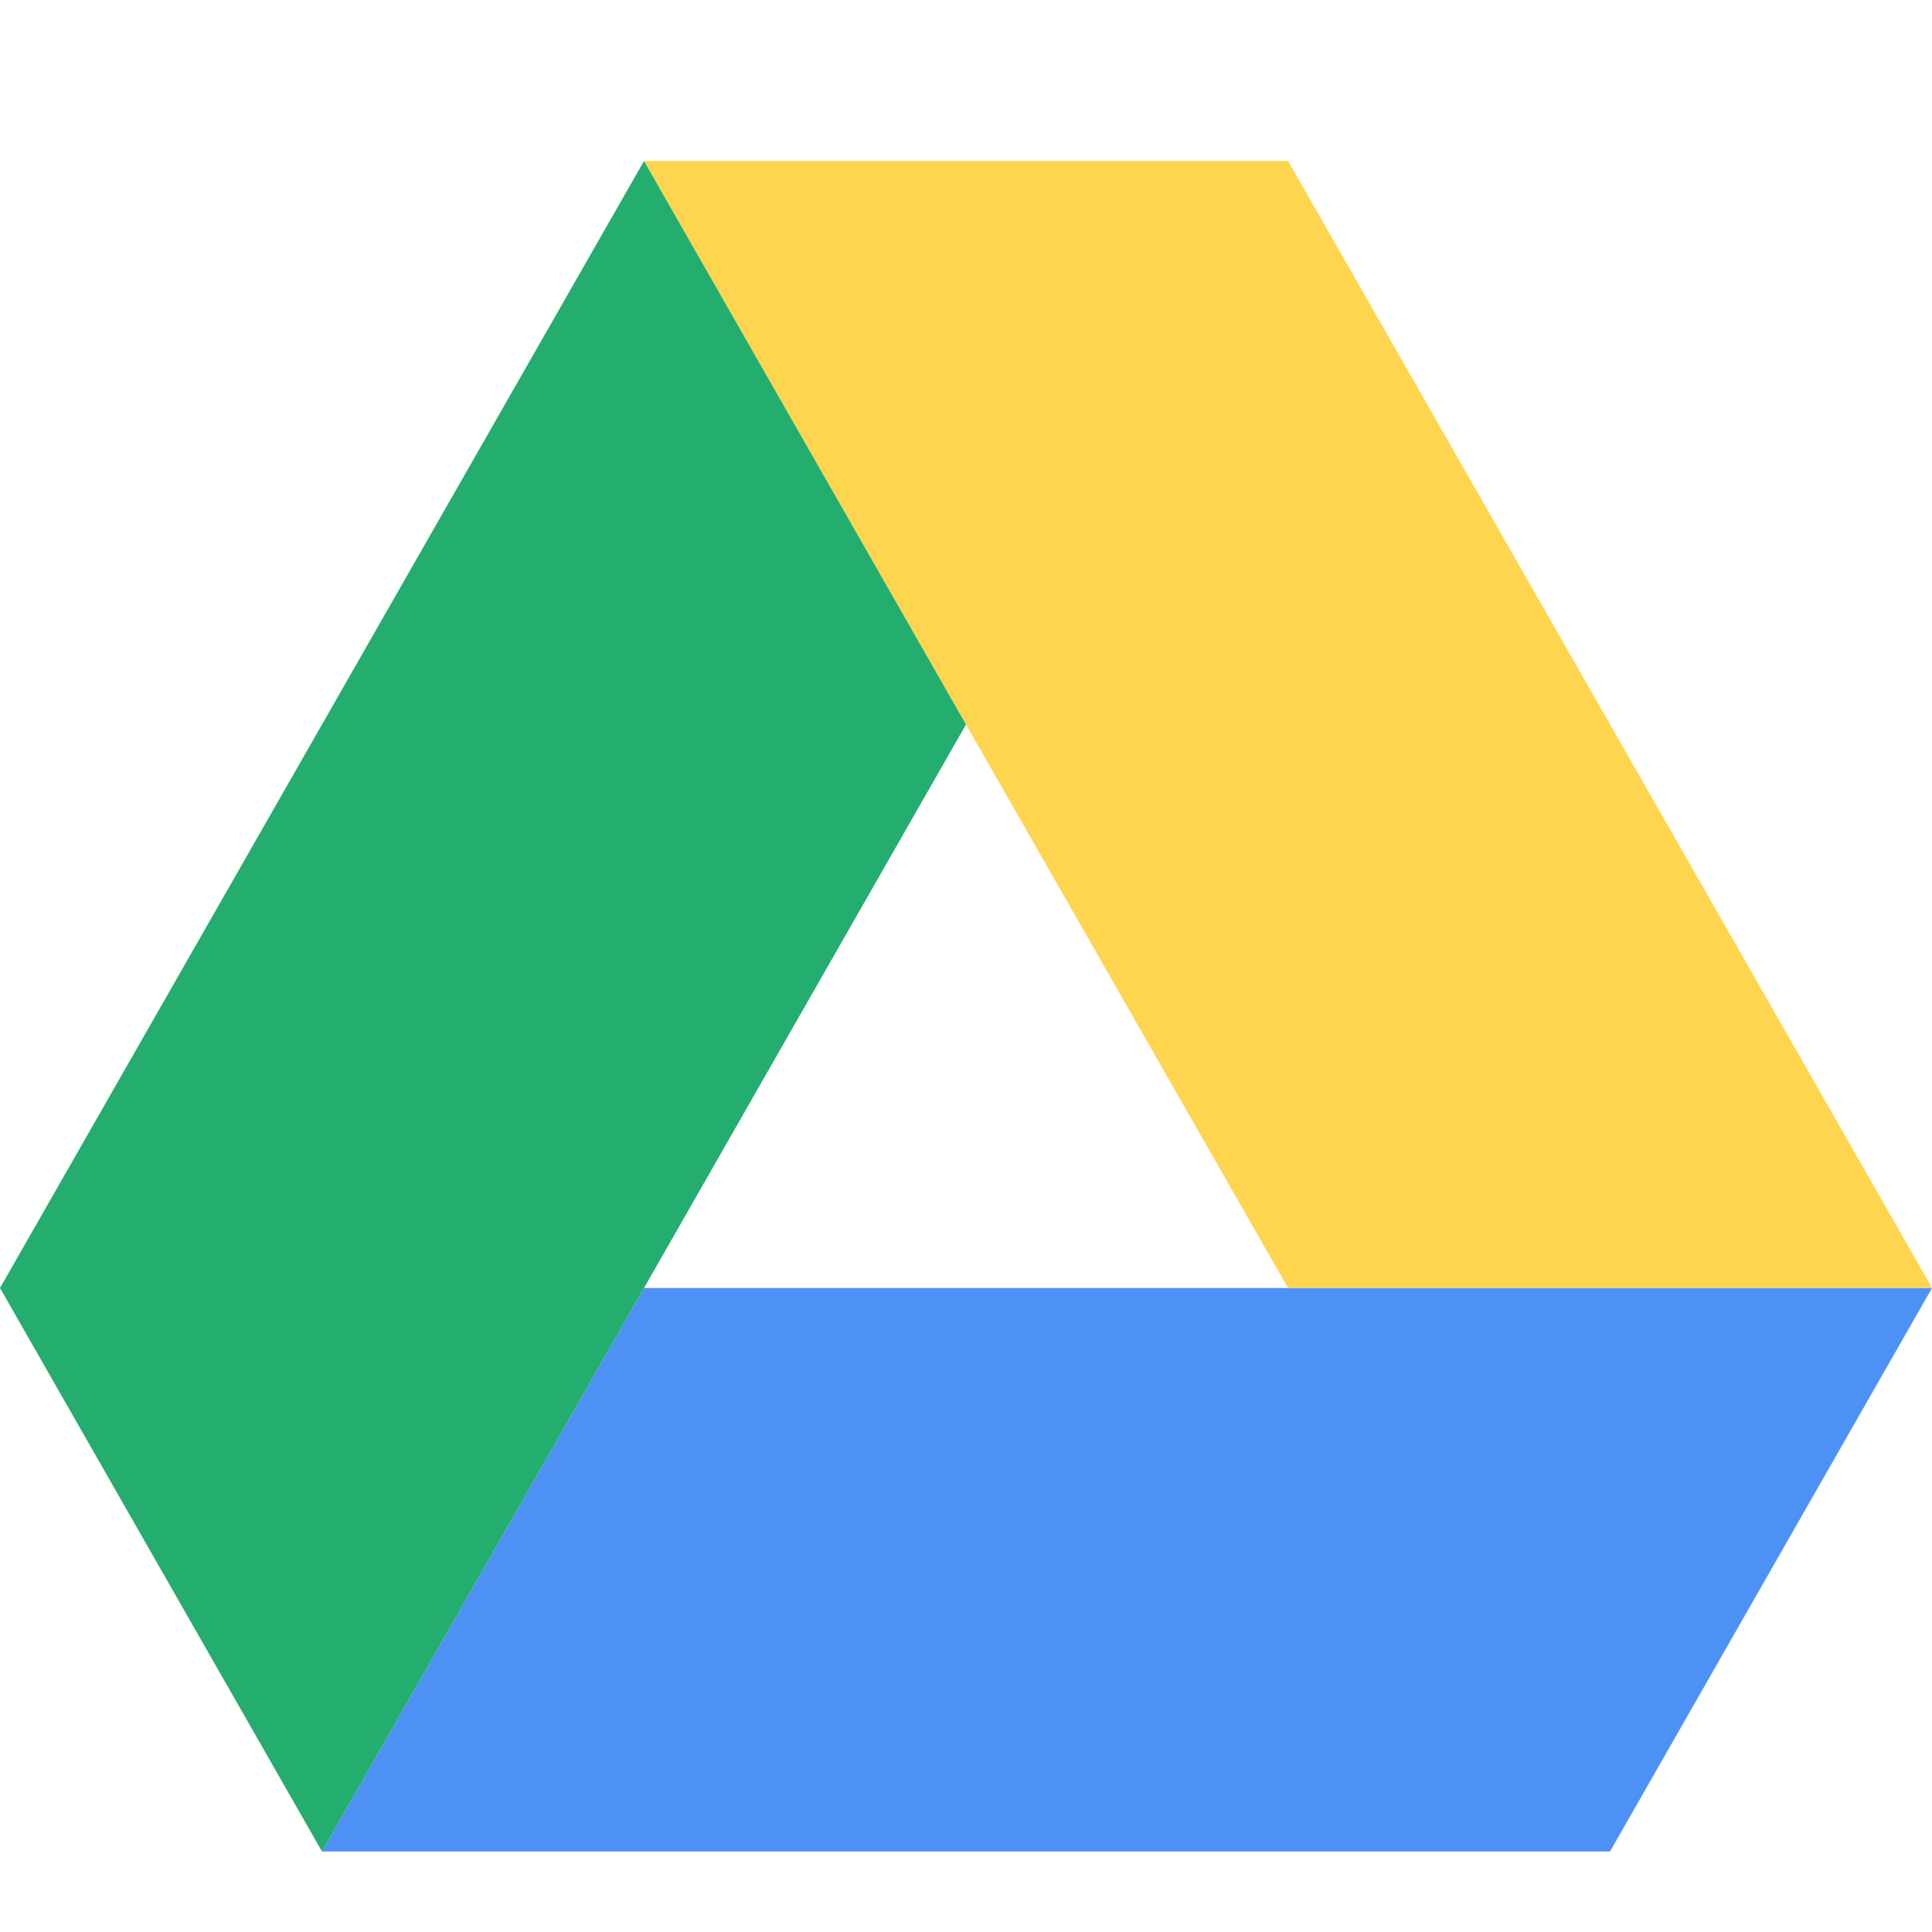 <?xml version="1.0" standalone="no"?><!DOCTYPE svg PUBLIC "-//W3C//DTD SVG 1.1//EN" "http://www.w3.org/Graphics/SVG/1.1/DTD/svg11.dtd"><svg t="1692890018506" class="icon" viewBox="0 0 1024 1024" version="1.1" xmlns="http://www.w3.org/2000/svg" p-id="2098" xmlns:xlink="http://www.w3.org/1999/xlink" width="200" height="200"><path d="M170.667 981.333l170.667-298.667h682.667l-170.667 298.667z" fill="#4E91F5" p-id="2099"></path><path d="M682.667 682.667h341.333L682.667 85.333H341.333z" fill="#FFD550" p-id="2100"></path><path d="M0 682.667l170.667 298.667 341.333-597.333-170.667-298.667z" fill="#23AE6F" p-id="2101"></path></svg>